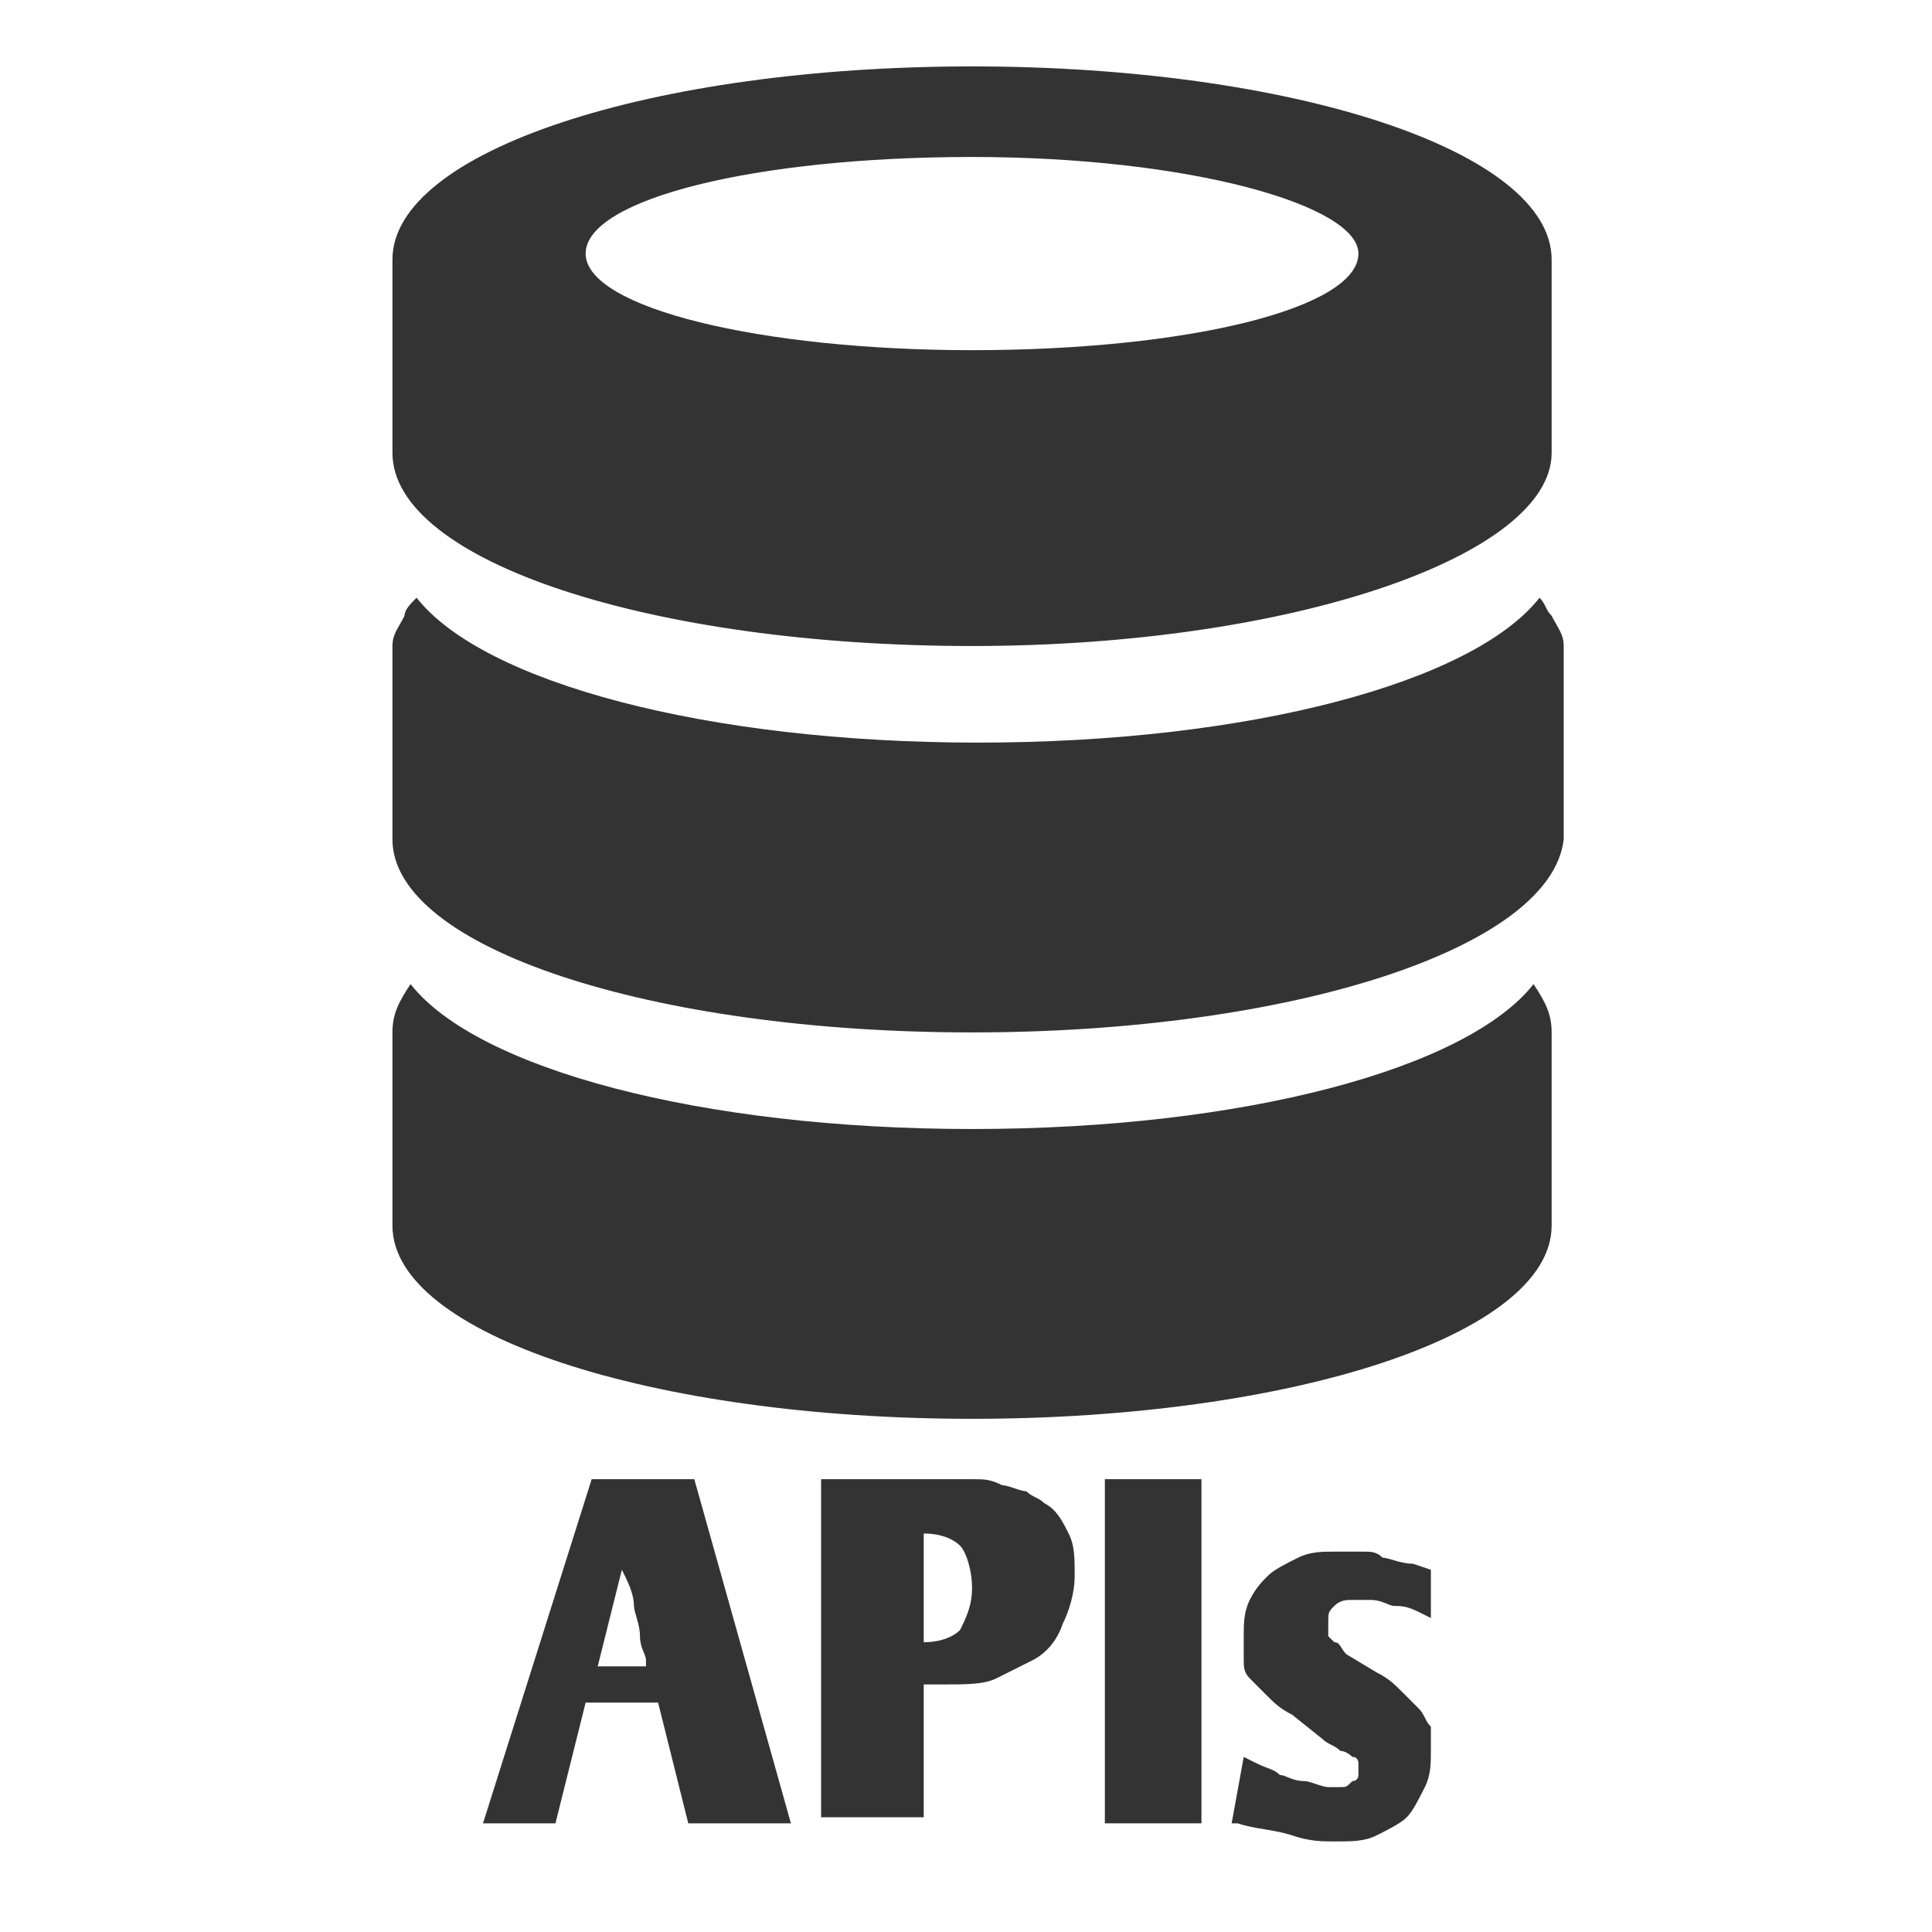 <?xml version="1.0" encoding="utf-8"?>
<!-- Generator: Adobe Illustrator 19.0.0, SVG Export Plug-In . SVG Version: 6.00 Build 0)  -->
<svg version="1.1" id="Layer_1" xmlns="http://www.w3.org/2000/svg" xmlns:xlink="http://www.w3.org/1999/xlink" x="0px" y="0px"
	 viewBox="-233 235 32 32" style="enable-background:new -233 235 32 32;" xml:space="preserve">
<style type="text/css">
	.st0{fill:#333333;}
</style>
<path class="st0" d="M-216.9,258.5c-5.3,0-9.6-1.4-9.6-3.2c0-1,0-2,0-3.2c0-0.3,0.1-0.5,0.3-0.8c1.1,1.4,4.8,2.4,9.3,2.4
	c4.5,0,8.2-1,9.3-2.4c0.2,0.3,0.3,0.5,0.3,0.8c0,0.9,0,1.9,0,3.2C-207.3,257.1-211.6,258.5-216.9,258.5L-216.9,258.5z M-216.9,252.1
	c-5.3,0-9.6-1.4-9.6-3.2c0-1,0-2,0-3.2c0-0.2,0.1-0.3,0.2-0.5l0,0c0-0.1,0.1-0.2,0.2-0.3c1.1,1.4,4.8,2.4,9.3,2.4
	c4.5,0,8.2-1,9.3-2.4c0.1,0.1,0.1,0.2,0.2,0.3l0,0c0.1,0.2,0.2,0.3,0.2,0.5c0,0.9,0,1.9,0,3.2C-207.3,250.7-211.6,252.1-216.9,252.1
	L-216.9,252.1z M-216.9,245.7c-5.3,0-9.6-1.4-9.6-3.2c0-0.5,0-1,0-1.6c0-0.5,0-1,0-1.6c0-1.8,4.3-3.2,9.6-3.2s9.6,1.4,9.6,3.2
	c0,0.5,0,1,0,1.6c0,0.5,0,1,0,1.6C-207.3,244.2-211.6,245.7-216.9,245.7z M-216.9,237.6c-3.6,0-6.4,0.7-6.4,1.6
	c0,0.9,2.9,1.6,6.4,1.6c3.6,0,6.4-0.7,6.4-1.6C-210.5,238.4-213.3,237.6-216.9,237.6z"/>
<g>
	<path class="st0" d="M-225,265.2l1.8-5.7h1.7l1.6,5.7h-1.7l-0.5-2h-1.2l-0.5,2H-225z M-222.3,262.5c0-0.1-0.1-0.2-0.1-0.4
		s-0.1-0.4-0.1-0.5c0-0.2-0.1-0.4-0.2-0.6l-0.4,1.6H-222.3z"/>
	<path class="st0" d="M-219.4,265.2v-5.7h1.9c0.2,0,0.4,0,0.6,0c0.2,0,0.3,0,0.5,0.1c0.1,0,0.3,0.1,0.4,0.1c0.1,0.1,0.2,0.1,0.3,0.2
		c0.2,0.1,0.3,0.3,0.4,0.5c0.1,0.2,0.1,0.4,0.1,0.7c0,0.3-0.1,0.6-0.2,0.8c-0.1,0.3-0.3,0.5-0.5,0.6h0c-0.2,0.1-0.4,0.2-0.6,0.3
		c-0.2,0.1-0.5,0.1-0.9,0.1h-0.3v2.2H-219.4z M-217.7,262.2c0.3,0,0.5-0.1,0.6-0.2c0.1-0.2,0.2-0.4,0.2-0.7c0-0.3-0.1-0.6-0.2-0.7
		c-0.1-0.1-0.3-0.2-0.6-0.2h0L-217.7,262.2L-217.7,262.2z"/>
	<path class="st0" d="M-214.7,259.5h1.6v5.7h-1.6V259.5z"/>
	<path class="st0" d="M-212.4,264.1l0.2,0.1c0.2,0.1,0.3,0.1,0.4,0.2c0.1,0,0.2,0.1,0.4,0.1c0.1,0,0.3,0.1,0.4,0.1
		c0.1,0,0.1,0,0.2,0s0.1,0,0.2-0.1c0.1,0,0.1-0.1,0.1-0.1c0,0,0-0.1,0-0.1c0-0.1,0-0.1,0-0.1c0,0,0-0.1-0.1-0.1c0,0-0.1-0.1-0.2-0.1
		c-0.1-0.1-0.2-0.1-0.3-0.2l-0.5-0.4c-0.2-0.1-0.3-0.2-0.4-0.3s-0.2-0.2-0.3-0.3c-0.1-0.1-0.1-0.2-0.1-0.3c0-0.1,0-0.2,0-0.4
		c0-0.2,0-0.4,0.1-0.6c0.1-0.2,0.2-0.3,0.3-0.4c0.1-0.1,0.3-0.2,0.5-0.3c0.2-0.1,0.4-0.1,0.6-0.1c0.1,0,0.2,0,0.2,0s0.2,0,0.3,0
		c0.1,0,0.2,0,0.3,0.1c0.1,0,0.3,0.1,0.5,0.1l0.3,0.1l0,0.8l-0.2-0.1c-0.2-0.1-0.3-0.1-0.4-0.1c-0.1,0-0.2-0.1-0.4-0.1
		c-0.1,0-0.2,0-0.3,0c-0.1,0-0.2,0-0.3,0.1c-0.1,0.1-0.1,0.1-0.1,0.3c0,0,0,0.1,0,0.1c0,0,0,0.1,0,0.1c0,0,0.1,0.1,0.1,0.1
		c0.1,0,0.1,0.1,0.2,0.2v0l0.5,0.3c0.2,0.1,0.3,0.2,0.4,0.3s0.2,0.2,0.3,0.3c0.1,0.1,0.1,0.2,0.2,0.3c0,0.1,0,0.3,0,0.4
		c0,0.2,0,0.4-0.1,0.6c-0.1,0.2-0.2,0.4-0.3,0.5c-0.1,0.1-0.3,0.2-0.5,0.3c-0.2,0.1-0.4,0.1-0.7,0.1c-0.2,0-0.4,0-0.7-0.1
		c-0.3-0.1-0.6-0.1-0.9-0.2l-0.1,0L-212.4,264.1z"/>
</g>
</svg>
